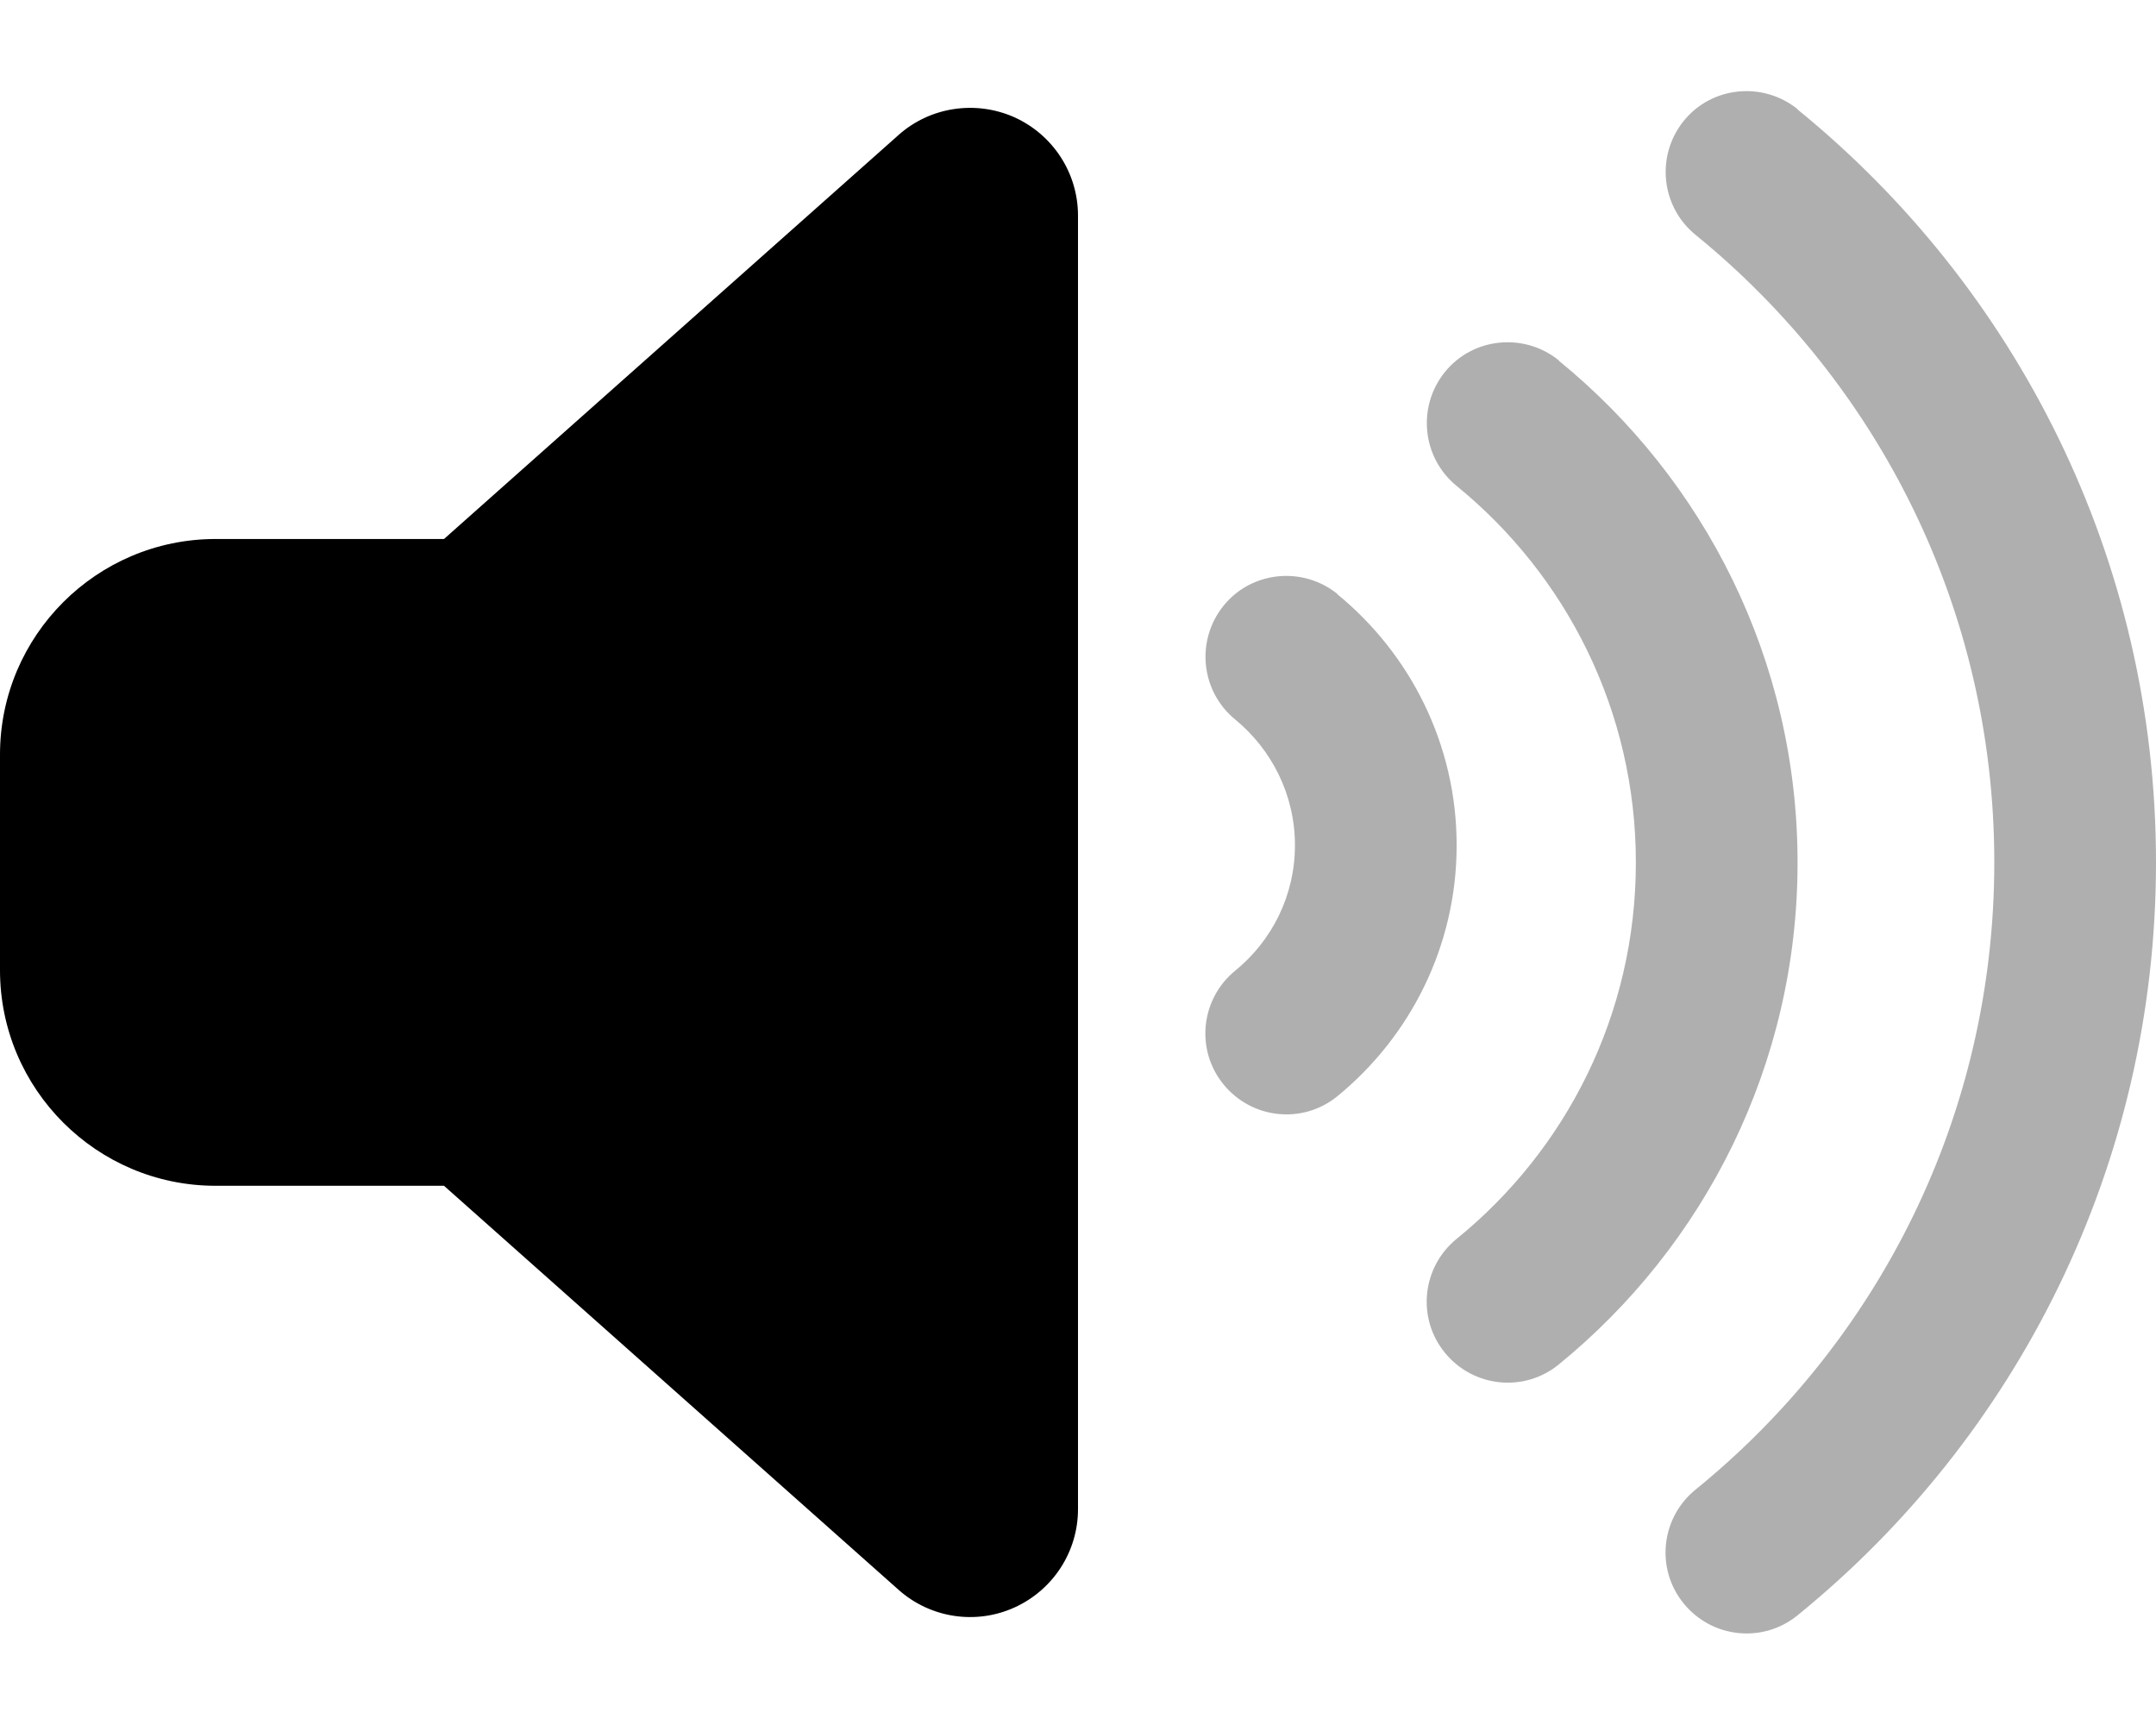 <svg width="1984" height="1587" viewBox="0 0 1984 1587" fill="none" xmlns="http://www.w3.org/2000/svg">
<path d="M933.409 107.866C969.059 123.984 991.999 159.32 991.999 198.375V1388.63C991.999 1427.68 969.059 1463.02 933.409 1479.13C897.759 1495.25 855.909 1488.74 826.769 1462.71L408.579 1091.06H198.4C88.97 1091.06 0 1002.1 0 892.688V694.312C0 584.896 88.97 495.938 198.4 495.938H408.579L826.769 124.294C855.909 98.258 897.759 92.058 933.409 107.866Z" fill="black"/>
<path d="M1984 793.5C1984 513.915 1855.35 264.397 1654.16 100.737V100.427C1622.23 74.701 1575.11 79.35 1549.38 111.276C1523.65 143.202 1528.3 190.006 1560.23 216.043C1728.25 352.736 1835.2 560.409 1835.2 793.5C1835.2 1026.59 1728.25 1234.26 1560.23 1370.65C1528.3 1396.68 1523.34 1443.49 1549.38 1475.41C1575.42 1507.34 1622.23 1512.3 1654.16 1486.26C1855.35 1322.91 1984 1073.08 1984 793.5Z" fill="#AFAFAF"/>
<path d="M1654.16 793.658C1654.16 607.372 1568.29 440.922 1434.37 331.816V331.506C1402.44 305.779 1355.32 310.429 1329.59 342.355C1303.86 374.281 1308.51 421.085 1340.44 447.122C1441.19 529.261 1505.36 653.866 1505.36 793.658C1505.36 933.45 1441.19 1058.05 1340.44 1139.88C1308.51 1165.92 1303.55 1212.73 1329.59 1244.65C1355.63 1276.58 1402.44 1281.54 1434.37 1255.5C1568.29 1146.39 1654.16 979.945 1654.16 793.658Z" fill="#AFAFAF"/>
<path d="M1340.44 777.73C1340.44 684.432 1297.35 601.363 1230.7 546.81V546.5C1198.77 520.773 1151.65 525.422 1125.92 557.348C1100.19 589.274 1104.84 636.078 1136.77 662.115C1170.25 689.702 1191.64 731.236 1191.64 777.73C1191.64 824.225 1170.25 865.76 1136.77 893.036C1104.84 919.073 1099.88 965.877 1125.92 997.803C1151.96 1029.73 1198.77 1034.69 1230.7 1008.65C1297.35 954.098 1340.44 871.029 1340.44 777.73Z" fill="#AFAFAF"/>
</svg>

